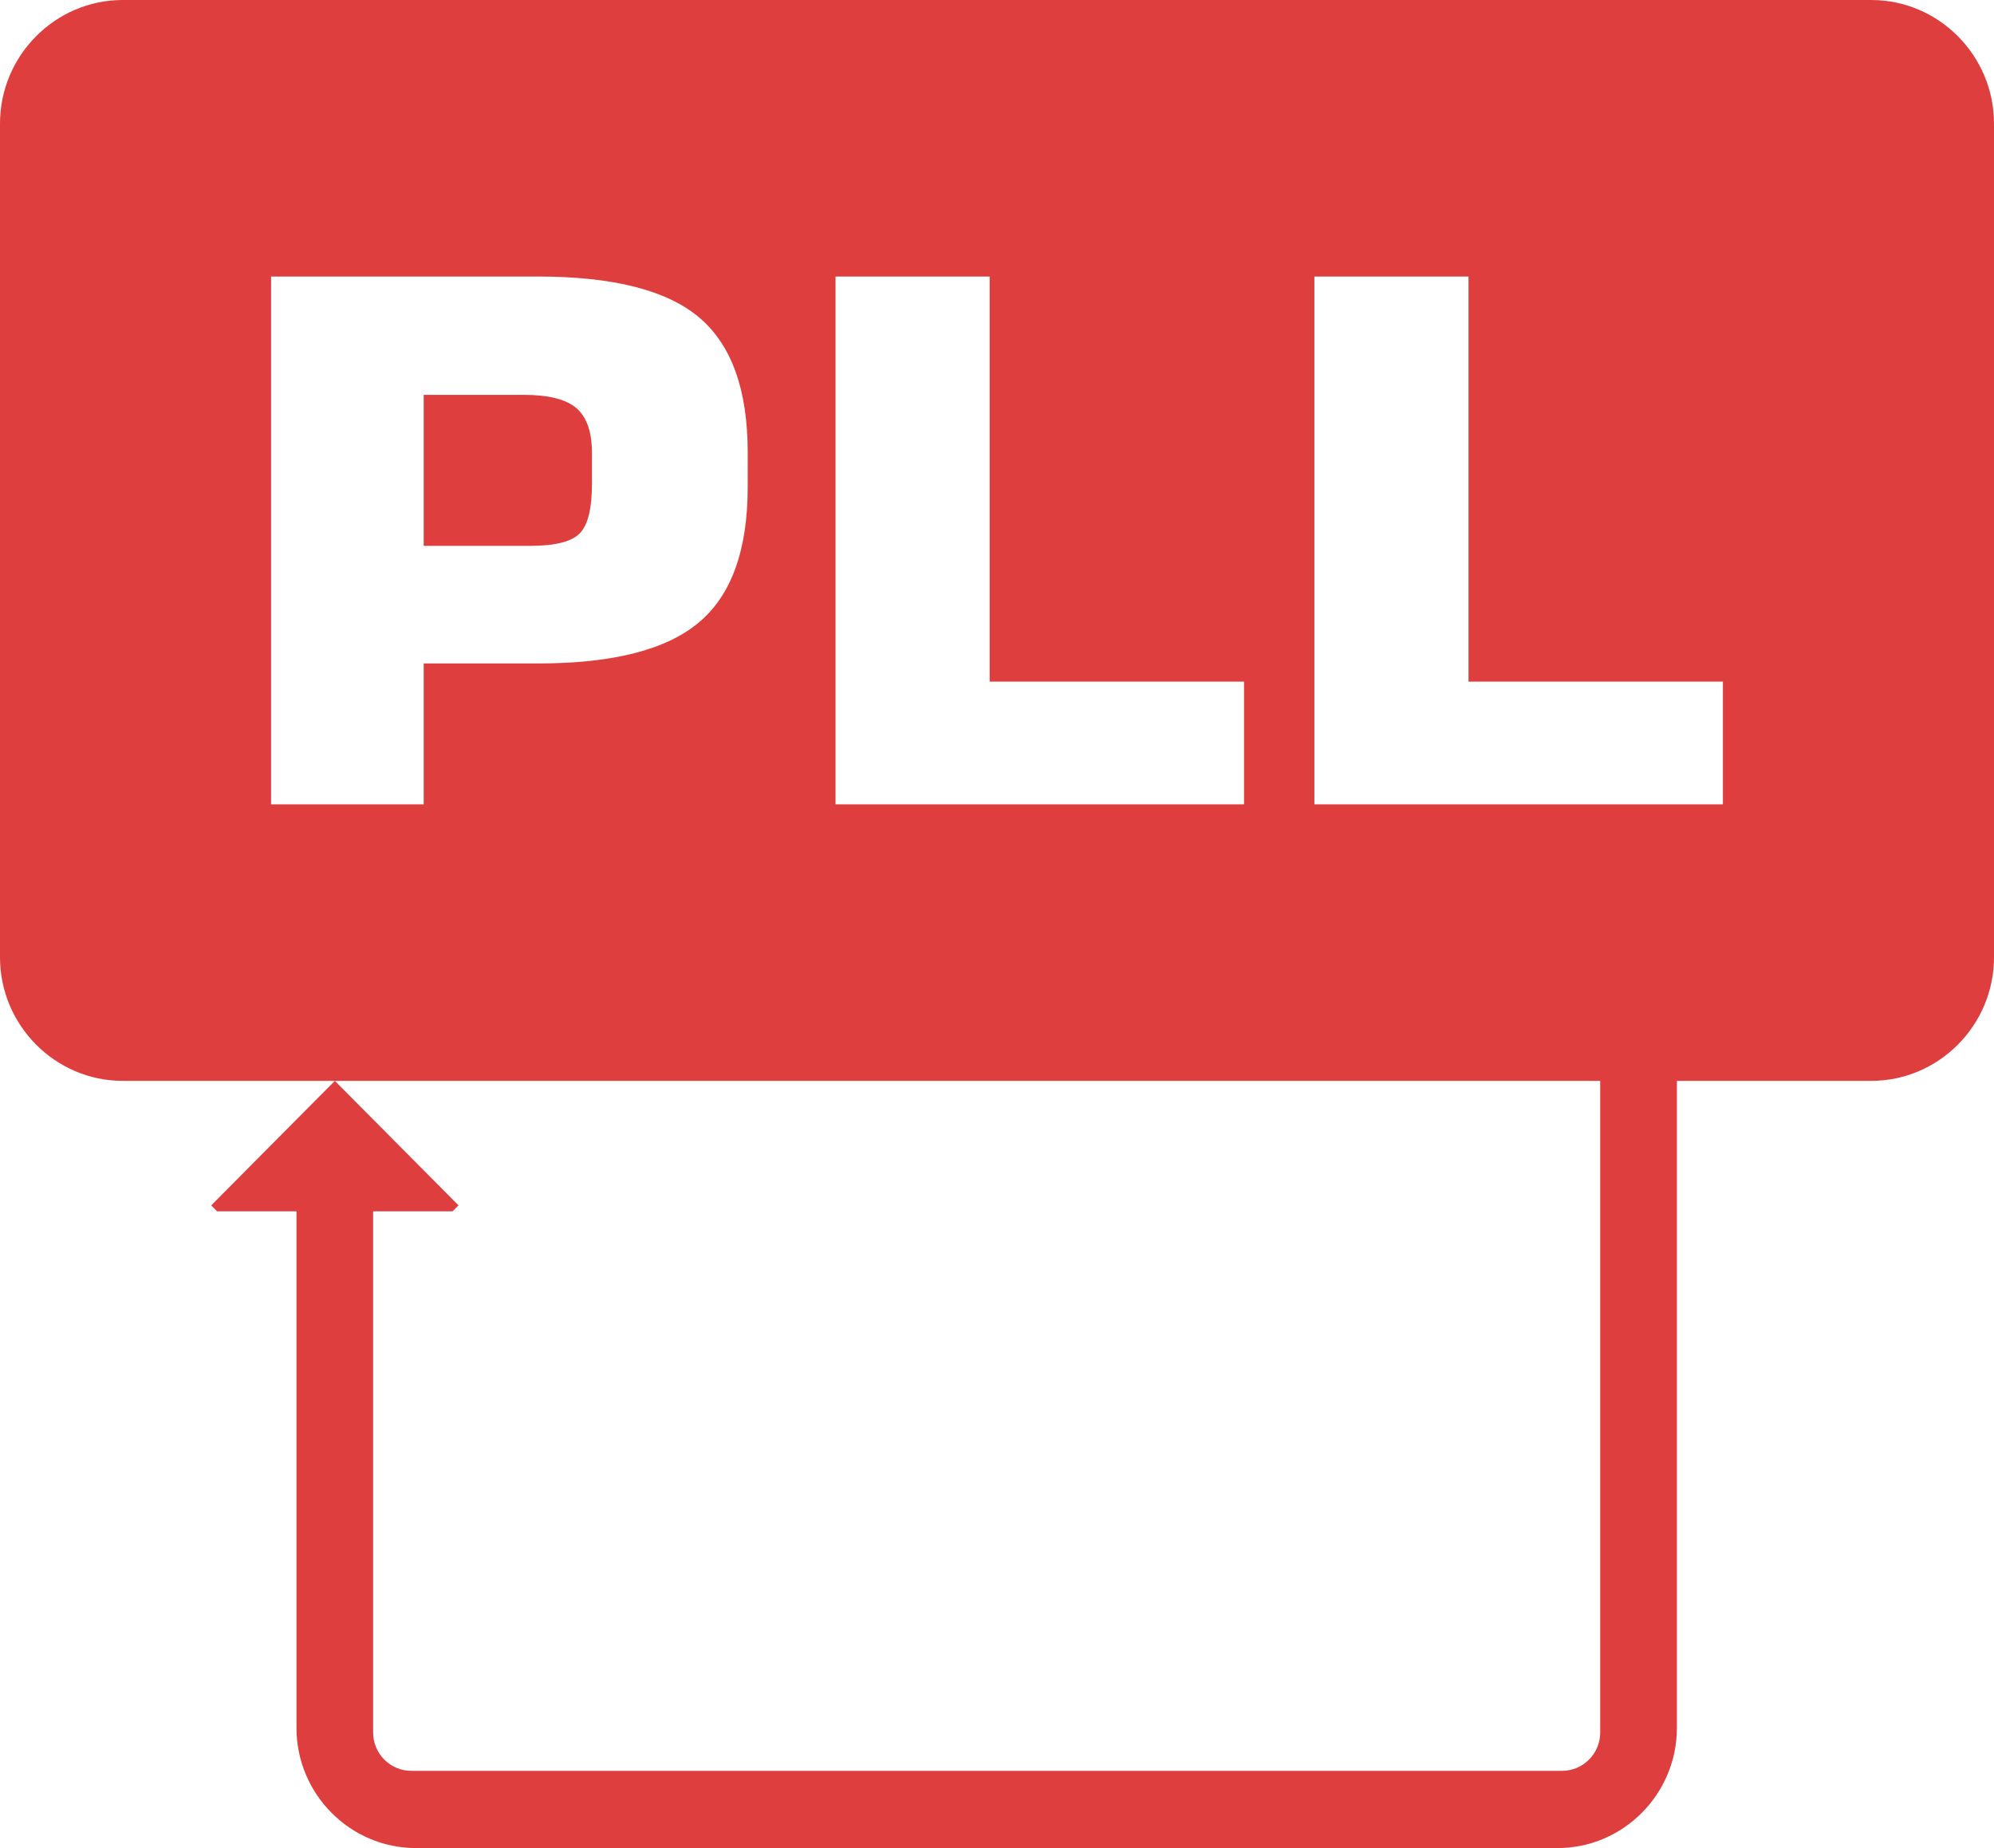 <svg width="41" height="38" viewBox="0 0 41 38" fill="none" xmlns="http://www.w3.org/2000/svg">
<path fill-rule="evenodd" clip-rule="evenodd" d="M27.026 16.539V5.686H30.195V14.016H35.426V16.539H27.026ZM17.18 16.539V5.686H20.349V14.016H25.579V16.539H17.18ZM8.712 11.224H10.898C11.412 11.224 11.754 11.139 11.919 10.968C12.088 10.799 12.172 10.455 12.172 9.94V9.313C12.172 8.883 12.064 8.574 11.852 8.392C11.641 8.211 11.281 8.119 10.772 8.119H8.712V11.224ZM5.574 16.539V5.686H11.064C12.606 5.686 13.712 5.967 14.375 6.527C15.041 7.089 15.374 8.012 15.374 9.302V10.015C15.374 11.306 15.041 12.234 14.373 12.796C13.705 13.361 12.601 13.642 11.064 13.642H8.712V16.539H5.574ZM32.903 22.225H6.885L9.428 24.785L9.305 24.907H7.672V35.624C7.672 36.058 8.024 36.412 8.455 36.412H32.12C32.552 36.412 32.903 36.058 32.903 35.624V22.225ZM2.523 0H38.476C39.864 0 41 1.143 41 2.54V19.685C41 21.082 39.864 22.225 38.476 22.225H34.48V35.529C34.48 36.889 33.377 38 32.027 38H8.549C7.199 38 6.096 36.889 6.096 35.529V24.907H4.464L4.343 24.785L6.885 22.225H2.523C1.136 22.225 0 21.082 0 19.685V2.54C0 1.143 1.136 0 2.523 0Z" fill="#DF3E3E"/>
</svg>
